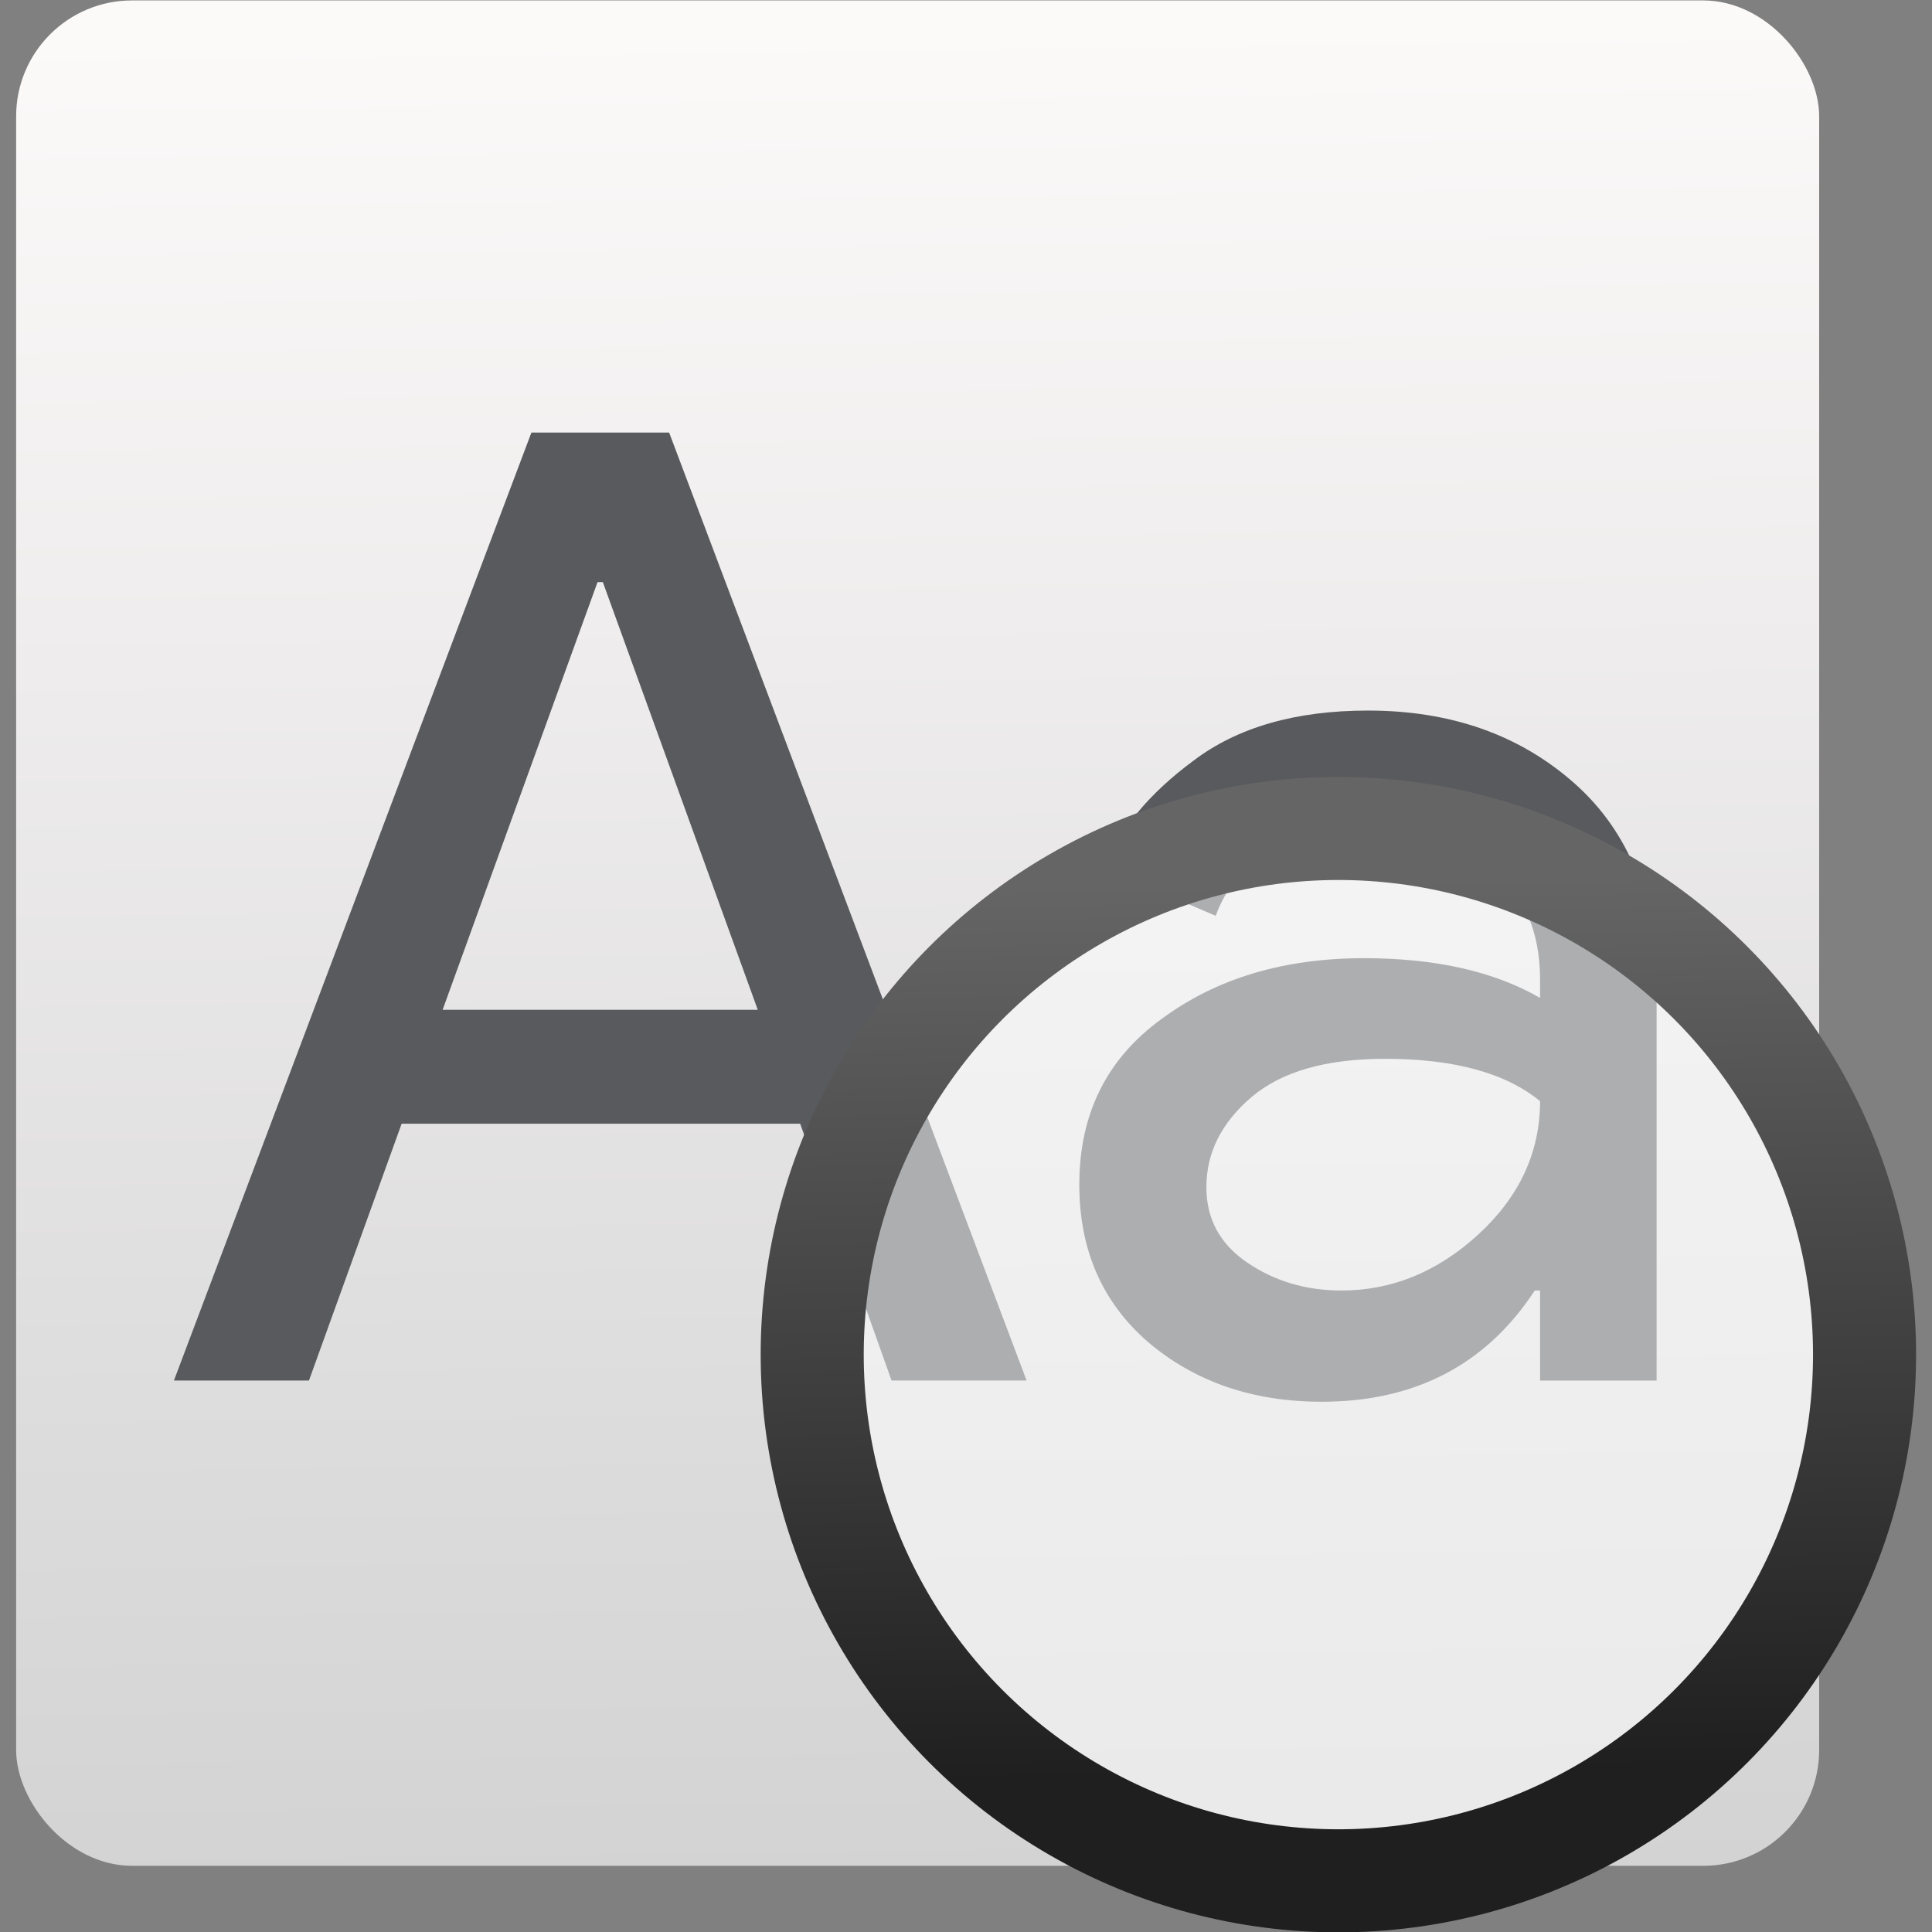 <svg xmlns="http://www.w3.org/2000/svg" viewBox="0 0 48 48"><rect x="0" y="0" width="48" height="48" fill="#808080" stroke="none"/><defs><linearGradient id="0" x1="56.876" y1="16.999" x2="56.42" y2="-4.536" gradientUnits="userSpaceOnUse"><stop stop-color="#1f1f1f"/><stop offset="1" stop-color="#656565"/></linearGradient><linearGradient gradientUnits="userSpaceOnUse" y2="-25.26" x2="51.49" y1="19.326" x1="52.04" id="1"><stop stop-color="#d3d3d3"/><stop offset="1" stop-color="#fcf9f9"/></linearGradient></defs><g transform="matrix(1.03 0 0 1.03-29.531 26.662)" enable-background="new"><rect width="43.491" height="44.995" x="29.06" y="-25.875" fill="url(#1)" fill-rule="evenodd" rx="2.795"/><g fill="#585a5d"><path d="m32.866 7.415l8.623-22.867h3.322l8.623 22.867h-3.258l-2.204-6.196h-9.613l-2.236 6.196h-3.258m6.483-8.943h7.601l-3.737-10.316h-.128l-3.737 10.316"/><path d="m60.55 7.926q-2.491 0-4.184-1.437-1.661-1.437-1.661-3.801 0-2.555 1.98-3.992 1.98-1.469 4.886-1.469 2.587 0 4.248.958v-.447q0-1.725-1.182-2.747-1.182-1.054-2.906-1.054-1.278 0-2.331.607-1.022.607-1.405 1.661l-2.683-1.15q.543-1.405 2.14-2.587 1.597-1.214 4.216-1.214 3 0 4.982 1.757 1.98 1.757 1.98 4.95v9.454h-2.811v-2.172h-.128q-1.757 2.683-5.142 2.683m.479-2.683q1.82 0 3.29-1.341 1.501-1.373 1.501-3.226-1.246-1.022-3.737-1.022-2.14 0-3.226.926-1.086.926-1.086 2.172 0 1.15.99 1.82.99.671 2.268.671"/></g><circle r="12.692" cx="60.954" cy="6.79" fill="#fff" stroke="url(#0)" fill-opacity=".508" stroke-width="2.486"/></g></svg>